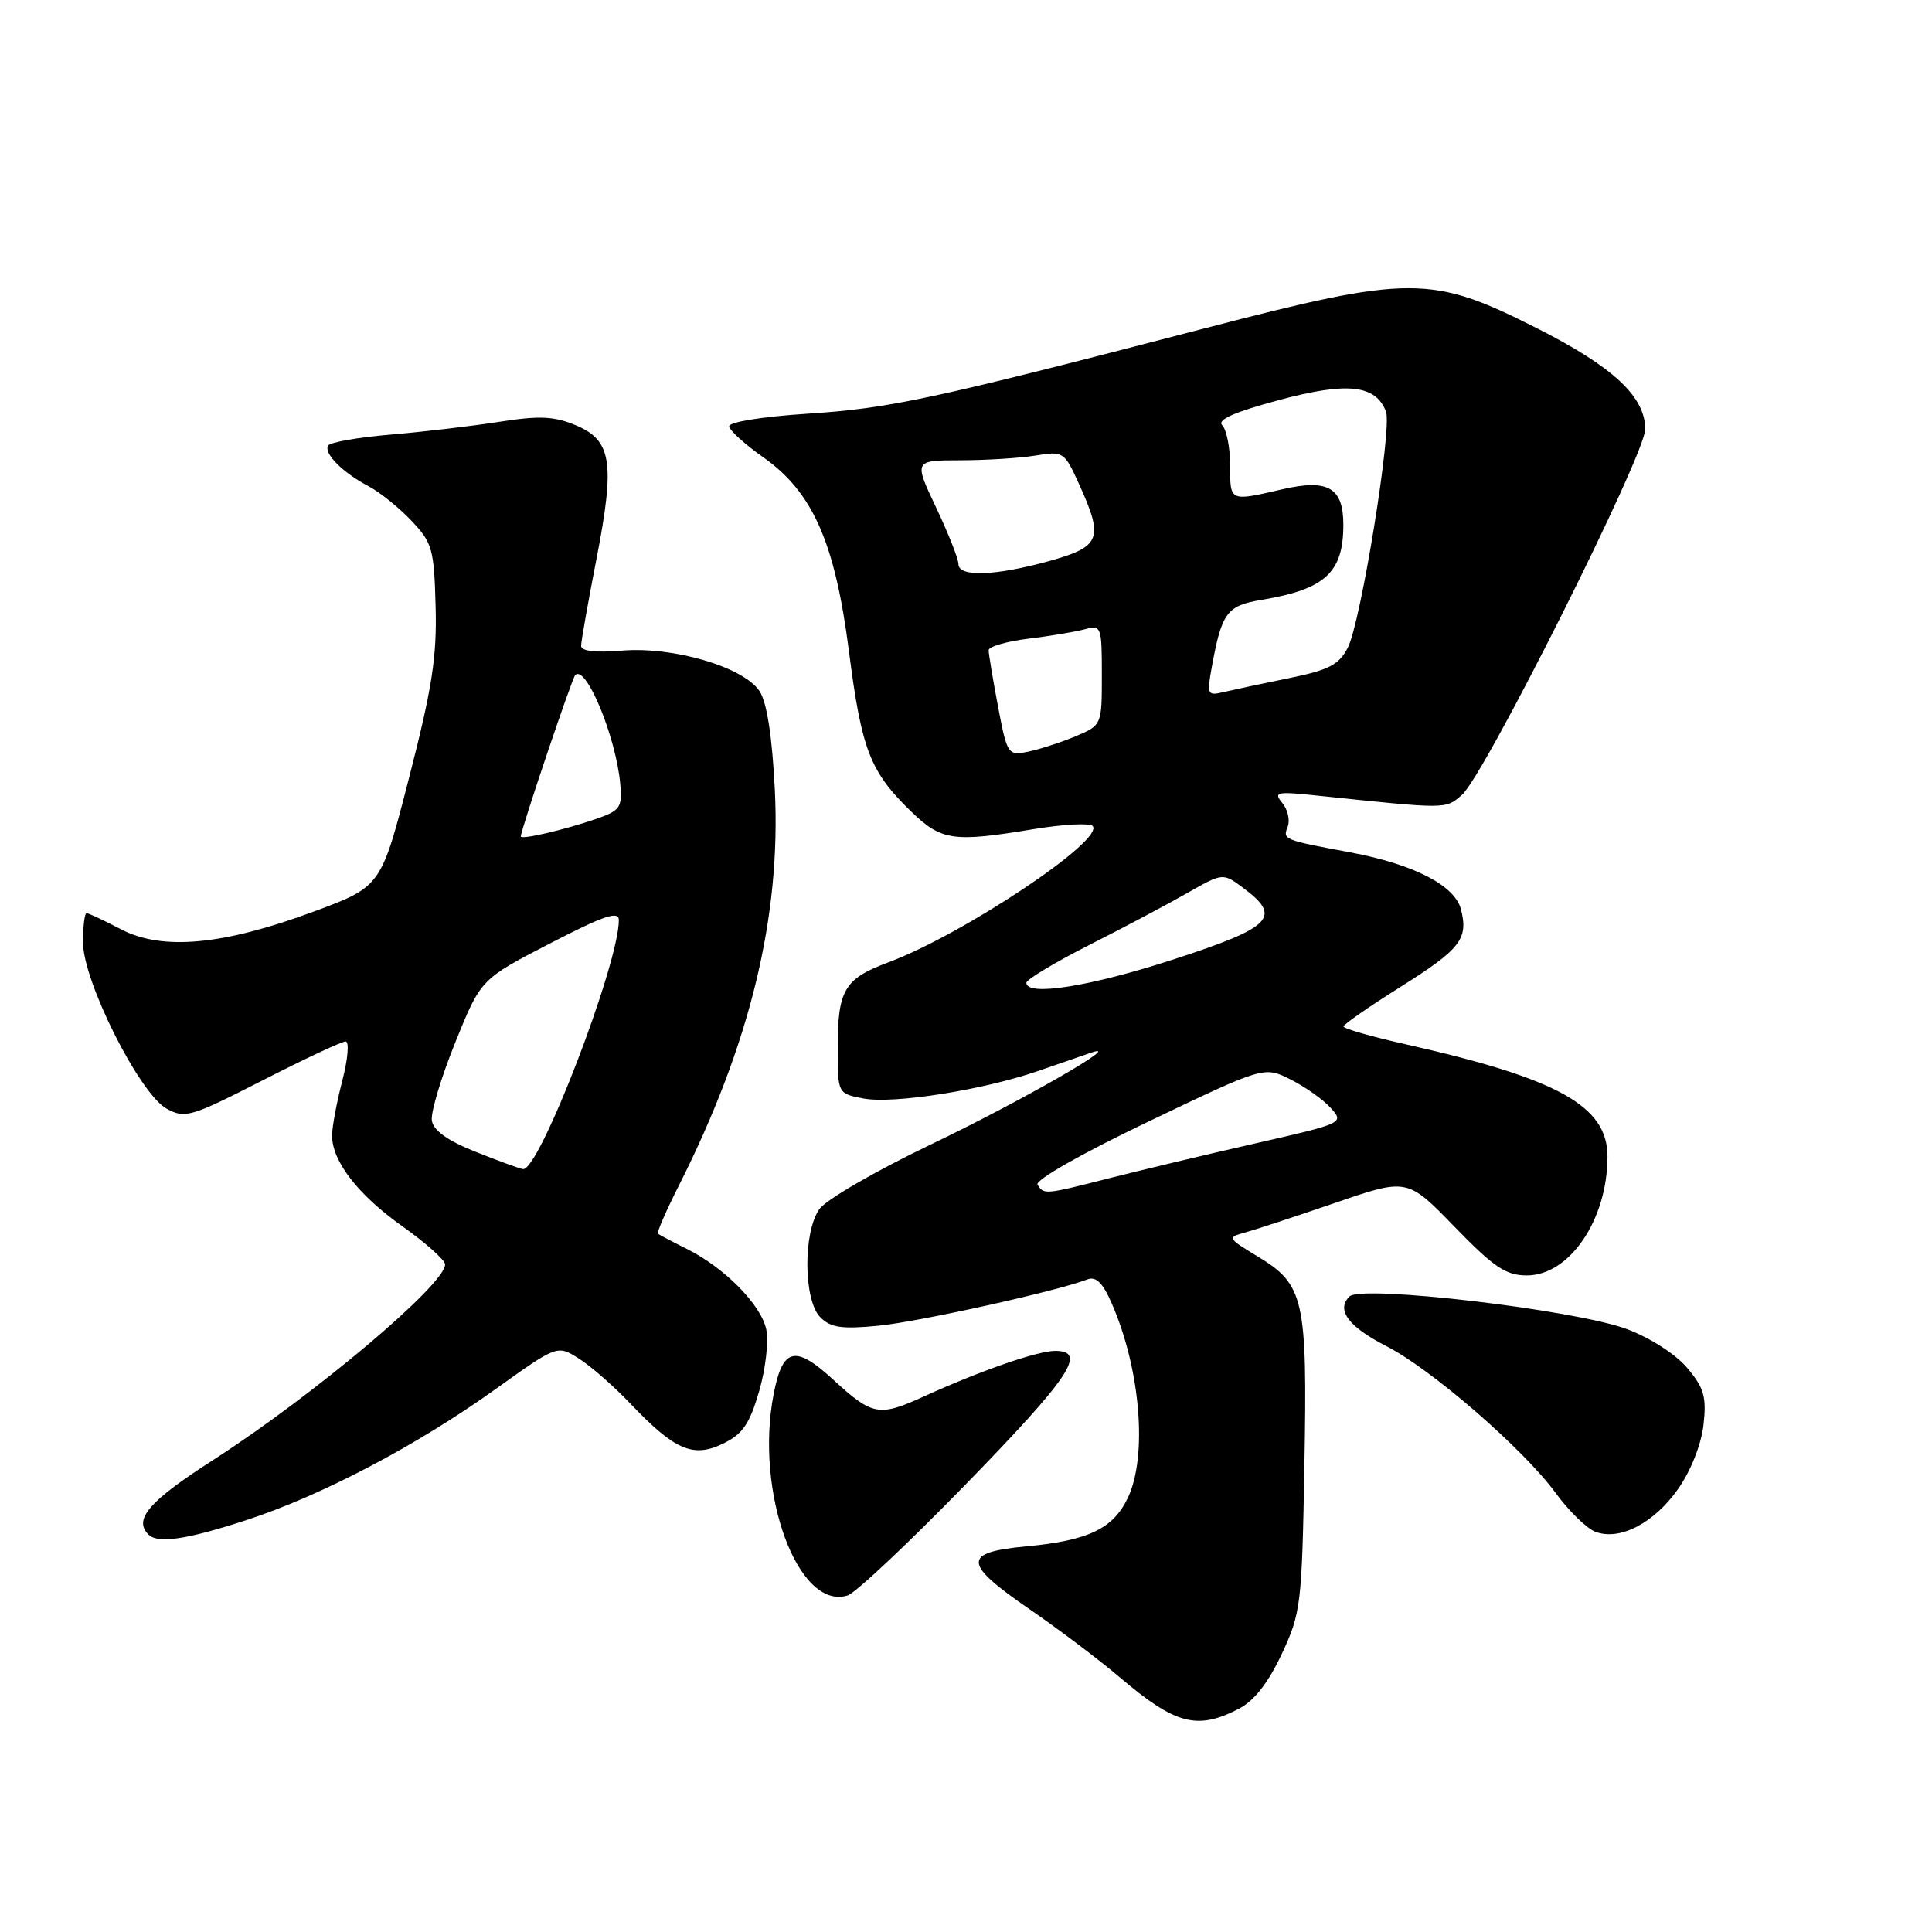 <?xml version="1.0" encoding="UTF-8" standalone="no"?>
<!DOCTYPE svg PUBLIC "-//W3C//DTD SVG 1.1//EN" "http://www.w3.org/Graphics/SVG/1.1/DTD/svg11.dtd" >
<svg xmlns="http://www.w3.org/2000/svg" xmlns:xlink="http://www.w3.org/1999/xlink" version="1.1" viewBox="0 0 256 256">
 <g >
 <path fill="currentColor"
d=" M 164.14 226.43 C 166.18 225.37 168.04 223.00 169.83 219.18 C 172.38 213.75 172.51 212.64 172.84 194.18 C 173.24 172.07 172.82 170.21 166.62 166.47 C 162.68 164.09 162.60 163.96 164.89 163.34 C 166.21 162.98 171.60 161.21 176.88 159.40 C 186.47 156.10 186.47 156.10 192.73 162.55 C 197.95 167.93 199.54 169.00 202.31 169.00 C 207.98 169.00 213.00 161.61 213.00 153.25 C 213.00 146.54 206.49 142.92 186.25 138.37 C 181.71 137.35 178.01 136.29 178.02 136.01 C 178.03 135.73 181.42 133.38 185.54 130.79 C 193.53 125.76 194.58 124.43 193.59 120.51 C 192.79 117.33 187.36 114.53 178.95 112.95 C 170.00 111.28 169.96 111.26 170.63 109.53 C 170.96 108.67 170.63 107.26 169.90 106.38 C 168.71 104.95 169.17 104.85 174.54 105.42 C 191.89 107.23 191.49 107.24 193.71 105.33 C 196.67 102.79 218.00 60.24 218.00 56.88 C 218.00 52.57 213.77 48.62 203.70 43.52 C 189.65 36.41 186.92 36.41 159.50 43.54 C 123.20 52.98 117.95 54.10 107.00 54.82 C 100.98 55.21 96.55 55.93 96.62 56.50 C 96.69 57.05 98.71 58.89 101.12 60.58 C 107.69 65.20 110.64 71.86 112.49 86.30 C 114.16 99.33 115.28 102.23 120.65 107.45 C 124.75 111.43 126.22 111.64 137.07 109.85 C 140.90 109.22 144.36 109.04 144.77 109.44 C 146.52 111.22 127.66 123.81 117.70 127.52 C 111.87 129.70 111.00 131.16 111.00 138.89 C 111.00 144.91 111.00 144.91 114.44 145.56 C 118.41 146.30 130.20 144.44 137.50 141.93 C 140.25 140.98 143.40 139.89 144.50 139.51 C 149.47 137.79 135.21 145.97 123.32 151.66 C 116.07 155.13 109.43 158.98 108.57 160.21 C 106.39 163.32 106.47 172.33 108.70 174.55 C 110.07 175.93 111.54 176.14 116.45 175.66 C 121.87 175.12 140.05 171.09 144.08 169.53 C 145.22 169.09 146.12 169.97 147.31 172.71 C 151.12 181.41 152.07 192.94 149.45 198.46 C 147.50 202.56 144.23 204.13 136.00 204.90 C 127.48 205.69 127.56 207.14 136.44 213.24 C 140.25 215.86 145.63 219.92 148.37 222.25 C 155.75 228.52 158.62 229.28 164.14 226.43 Z  M 127.86 196.79 C 141.77 182.51 144.13 179.00 139.82 179.00 C 137.46 179.00 129.91 181.63 122.30 185.09 C 116.49 187.74 115.57 187.56 110.48 182.88 C 105.35 178.15 103.70 178.54 102.50 184.79 C 99.99 197.83 105.77 213.48 112.33 211.40 C 113.37 211.06 120.36 204.49 127.86 196.79 Z  M 32.62 201.43 C 42.60 198.18 55.21 191.55 65.67 184.06 C 73.83 178.22 73.83 178.22 76.66 179.99 C 78.22 180.96 81.30 183.65 83.50 185.96 C 89.40 192.16 91.84 193.22 95.81 191.29 C 98.40 190.04 99.32 188.70 100.59 184.35 C 101.45 181.39 101.87 177.69 101.53 176.13 C 100.80 172.83 95.99 167.97 91.00 165.48 C 89.08 164.53 87.36 163.62 87.18 163.47 C 87.01 163.32 88.25 160.47 89.93 157.14 C 99.39 138.40 103.50 121.46 102.67 104.67 C 102.32 97.60 101.62 93.07 100.65 91.59 C 98.55 88.39 89.25 85.65 82.42 86.21 C 78.92 86.51 77.00 86.28 77.00 85.58 C 77.00 84.99 77.92 79.79 79.04 74.04 C 81.52 61.26 81.06 58.34 76.27 56.34 C 73.42 55.15 71.46 55.06 66.12 55.90 C 62.48 56.47 56.01 57.23 51.74 57.59 C 47.47 57.95 43.75 58.60 43.48 59.04 C 42.85 60.06 45.42 62.64 48.84 64.43 C 50.31 65.20 52.85 67.24 54.50 68.98 C 57.28 71.90 57.52 72.73 57.72 80.32 C 57.91 86.99 57.26 91.17 54.22 102.99 C 50.50 117.48 50.50 117.48 41.57 120.79 C 29.56 125.25 21.51 125.99 16.04 123.14 C 13.78 121.96 11.73 121.00 11.47 121.00 C 11.21 121.00 11.00 122.75 11.00 124.88 C 11.00 130.03 18.51 144.96 22.09 146.91 C 24.51 148.24 25.31 148.00 34.78 143.16 C 40.33 140.32 45.29 138.00 45.79 138.00 C 46.30 138.00 46.10 140.35 45.35 143.22 C 44.61 146.09 44.00 149.35 44.00 150.47 C 44.01 153.89 47.43 158.31 53.33 162.50 C 56.43 164.70 58.97 166.97 58.98 167.54 C 59.03 170.17 41.61 184.86 28.24 193.46 C 19.75 198.91 17.66 201.32 19.67 203.33 C 20.90 204.57 24.71 204.01 32.62 201.43 Z  M 222.36 197.29 C 224.04 194.90 225.42 191.41 225.72 188.82 C 226.14 185.09 225.80 183.92 223.57 181.26 C 222.05 179.45 218.64 177.26 215.56 176.11 C 208.74 173.56 180.38 170.22 178.81 171.79 C 177.02 173.58 178.66 175.79 183.70 178.37 C 189.66 181.41 201.92 192.05 206.14 197.84 C 207.88 200.22 210.25 202.53 211.40 202.97 C 214.62 204.19 219.17 201.83 222.36 197.29 Z  M 137.48 156.97 C 137.12 156.38 143.30 152.86 152.18 148.61 C 167.50 141.28 167.50 141.28 171.00 143.03 C 172.93 144.00 175.32 145.69 176.32 146.80 C 178.13 148.80 178.04 148.84 166.32 151.51 C 159.82 152.99 151.15 155.06 147.06 156.10 C 138.40 158.31 138.32 158.32 137.48 156.97 Z  M 136.00 130.22 C 136.00 129.80 139.71 127.56 144.25 125.26 C 148.79 122.96 154.65 119.86 157.27 118.36 C 162.04 115.64 162.04 115.64 164.77 117.68 C 169.91 121.51 168.59 122.86 155.55 127.11 C 144.46 130.72 136.00 132.07 136.00 130.22 Z  M 132.24 93.60 C 131.56 90.00 131.00 86.65 131.00 86.16 C 131.00 85.68 133.36 84.99 136.25 84.63 C 139.14 84.28 142.51 83.72 143.75 83.38 C 145.92 82.79 146.00 83.00 146.00 89.43 C 146.00 96.10 146.00 96.10 142.45 97.59 C 140.49 98.40 137.68 99.31 136.19 99.61 C 133.56 100.14 133.45 99.97 132.24 93.60 Z  M 160.57 88.38 C 161.89 81.15 162.56 80.25 167.19 79.48 C 175.59 78.08 178.00 75.87 178.00 69.54 C 178.00 64.60 175.98 63.43 169.88 64.84 C 162.90 66.45 163.00 66.50 163.00 61.70 C 163.00 59.34 162.53 56.93 161.95 56.35 C 161.23 55.63 163.52 54.61 169.48 53.01 C 178.52 50.58 182.29 50.98 183.65 54.54 C 184.49 56.72 180.32 82.48 178.59 85.82 C 177.42 88.09 176.09 88.78 170.84 89.85 C 167.35 90.56 163.46 91.39 162.18 91.69 C 159.98 92.22 159.90 92.06 160.57 88.38 Z  M 127.00 74.75 C 127.00 74.06 125.67 70.69 124.04 67.25 C 121.08 61.00 121.08 61.00 127.29 60.99 C 130.71 60.98 135.18 60.70 137.24 60.36 C 140.89 59.76 141.03 59.85 142.97 64.12 C 146.27 71.40 145.87 72.43 139.02 74.34 C 131.87 76.32 127.00 76.49 127.00 74.75 Z  M 63.00 152.61 C 59.26 151.12 57.41 149.78 57.22 148.46 C 57.07 147.38 58.46 142.73 60.33 138.12 C 63.71 129.75 63.71 129.75 72.86 125.02 C 80.01 121.32 82.00 120.65 82.00 121.92 C 82.00 127.75 71.46 155.15 69.31 154.91 C 68.87 154.86 66.03 153.82 63.00 152.61 Z  M 69.01 110.83 C 69.04 109.89 75.79 89.88 76.22 89.45 C 77.65 88.02 81.63 97.67 82.19 103.90 C 82.47 106.99 82.18 107.41 78.96 108.52 C 74.84 109.95 69.00 111.31 69.01 110.83 Z "/>
</g>
</svg>
